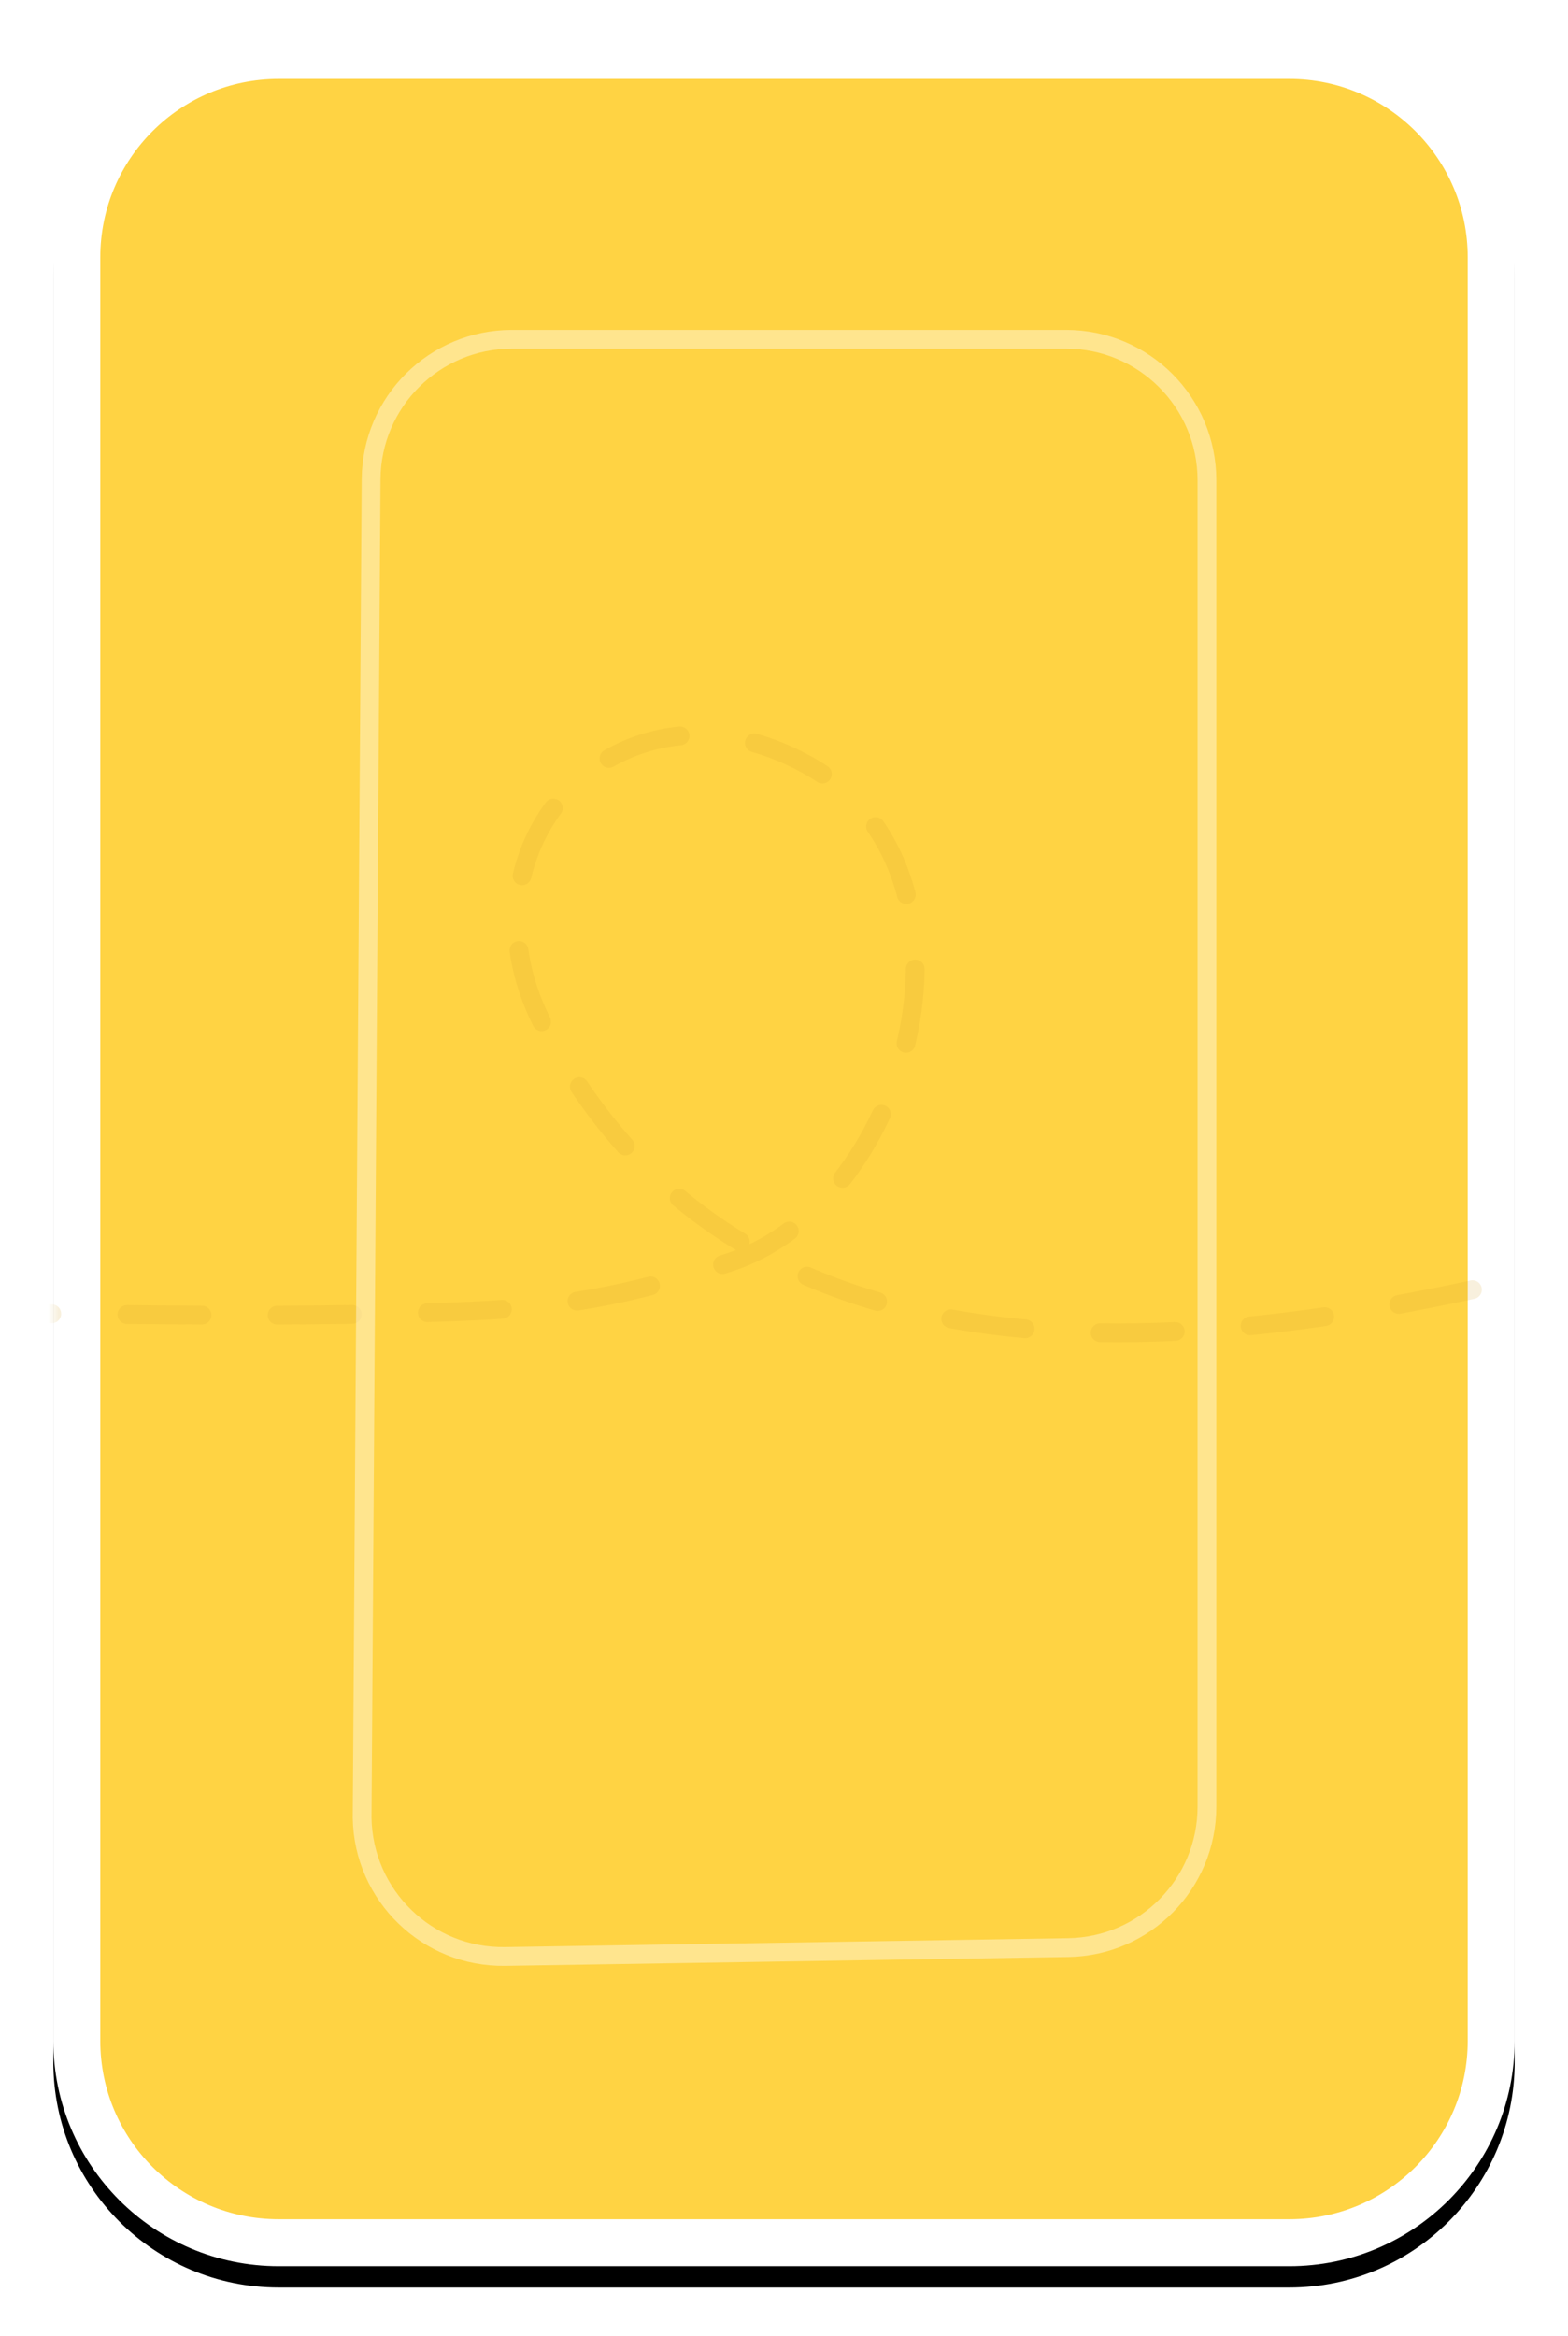 <?xml version="1.0" encoding="UTF-8"?>
<svg width="147px" height="219px" viewBox="0 0 147 219" version="1.1" xmlns="http://www.w3.org/2000/svg" xmlns:xlink="http://www.w3.org/1999/xlink">
    <title>5E4A4D5A-F776-41C9-9062-5B830F0B7821</title>
    <defs>
        <path d="M21.127,0 L115.873,0 C127.541,-2.14335433e-15 137,9.459 137,21.127 L137,188.3 C137,199.968 127.541,209.427 115.873,209.427 L21.127,209.427 C9.459,209.427 1.42890289e-15,199.968 0,188.3 L0,21.127 C-1.42890289e-15,9.459 9.459,2.14335433e-15 21.127,0 Z" id="path-1"></path>
        <filter x="-6.2%" y="-3.1%" width="112.4%" height="108.1%" filterUnits="objectBoundingBox" id="filter-2">
            <feOffset dx="0" dy="2" in="SourceAlpha" result="shadowOffsetOuter1"></feOffset>
            <feGaussianBlur stdDeviation="2.5" in="shadowOffsetOuter1" result="shadowBlurOuter1"></feGaussianBlur>
            <feComposite in="shadowBlurOuter1" in2="SourceAlpha" operator="out" result="shadowBlurOuter1"></feComposite>
            <feColorMatrix values="0 0 0 0 0   0 0 0 0 0   0 0 0 0 0  0 0 0 0.1 0" type="matrix" in="shadowBlurOuter1"></feColorMatrix>
        </filter>
        <path d="M21.127,0 L115.873,0 C127.541,-2.14335433e-15 137,9.459 137,21.127 L137,188.3 C137,199.968 127.541,209.427 115.873,209.427 L21.127,209.427 C9.459,209.427 1.42890289e-15,199.968 0,188.3 L0,21.127 C-1.42890289e-15,9.459 9.459,2.14335433e-15 21.127,0 Z" id="path-3"></path>
    </defs>
    <g id="FINAL" stroke="none" stroke-width="1" fill="none" fill-rule="evenodd">
        <g id="Happy-Hunny-Landing-Phase-1-768" transform="translate(-309, -355)">
            <g id="Game" transform="translate(24, 358)">
                <g id="card-3" transform="translate(290, 0)">
                    <g id="Rectangle-Copy-20">
                        <use fill="black" fill-opacity="1" filter="url(#filter-2)" xlink:href="#path-1"></use>
                        <path stroke="#FFFFFF" stroke-width="4.401" d="M115.873,2.201 C121.1,2.201 125.831,4.319 129.256,7.744 C132.681,11.169 134.799,15.9 134.799,21.127 L134.799,21.127 L134.799,188.3 C134.799,193.526 132.681,198.258 129.256,201.683 C125.831,205.108 121.1,207.226 115.873,207.226 L115.873,207.226 L21.127,207.226 C15.9,207.226 11.169,205.108 7.744,201.683 C4.319,198.258 2.201,193.526 2.201,188.3 L2.201,188.3 L2.201,21.127 C2.201,15.9 4.319,11.169 7.744,7.744 C11.169,4.319 15.9,2.201 21.127,2.201 L21.127,2.201 Z" stroke-linejoin="square" fill="#FFD343" fill-rule="evenodd"></path>
                    </g>
                    <g id="card-dotted-line">
                        <mask id="mask-4" fill="white">
                            <use xlink:href="#path-3"></use>
                        </mask>
                        <g id="Mask"></g>
                        <path d="M327.728,10.533 C305.247,31.302 270.809,58.871 248.381,71.483 C216.264,89.544 211.921,97.793 143.981,115.283 C110.67,123.858 64.892,130.483 45.854,92.939 C37.231,75.934 53.277,59.114 70.633,68.672 C88.655,78.597 80.501,109.629 63.524,115.283 C53.547,118.605 47.472,119.604 37.453,119.972 C1.309,121.302 -35.445,117.609 -70.996,123.456 C-184.179,142.071 -200.736,220.674 -203.339,233.904 C-212.432,280.108 -203.339,345.313 -143.981,368.193 C-71.552,396.111 -30.43,342.308 34.573,311.45 C102.434,279.236 108.324,312.449 103.825,332.639 C102.434,338.884 81.493,369.674 104.336,377.4 C141.076,389.826 165.34,357.622 201.784,351.432 C214.285,349.308 274.258,339.138 258.884,401.401 C248.635,442.91 208.82,458.291 139.44,447.544" id="Path-7" stroke="#D6A12B" stroke-width="1.761" opacity="0.4" stroke-linecap="round" stroke-linejoin="round" stroke-dasharray="7.042,7.042" mask="url(#mask-4)"></path>
                    </g>
                    <path d="M94.945,28.804 C98.591,28.804 101.892,30.282 104.282,32.671 C106.671,35.061 108.149,38.362 108.149,42.008 L108.149,42.008 L108.149,166.36 C108.149,169.965 106.703,173.237 104.355,175.622 C102.007,178.007 98.758,179.505 95.153,179.562 L95.153,179.562 L42.36,180.396 C38.714,180.453 35.39,179.028 32.964,176.676 C30.539,174.327 29.01,171.053 28.949,167.411 L28.949,167.411 L29.79,41.919 C29.814,38.29 31.301,35.012 33.688,32.64 C36.076,30.268 39.365,28.804 42.993,28.804 L42.993,28.804 Z" id="Rectangle-Copy-6" stroke="#FFFFFF" stroke-width="1.761" opacity="0.4"></path>
                </g>
            </g>
        </g>
    </g>
</svg>